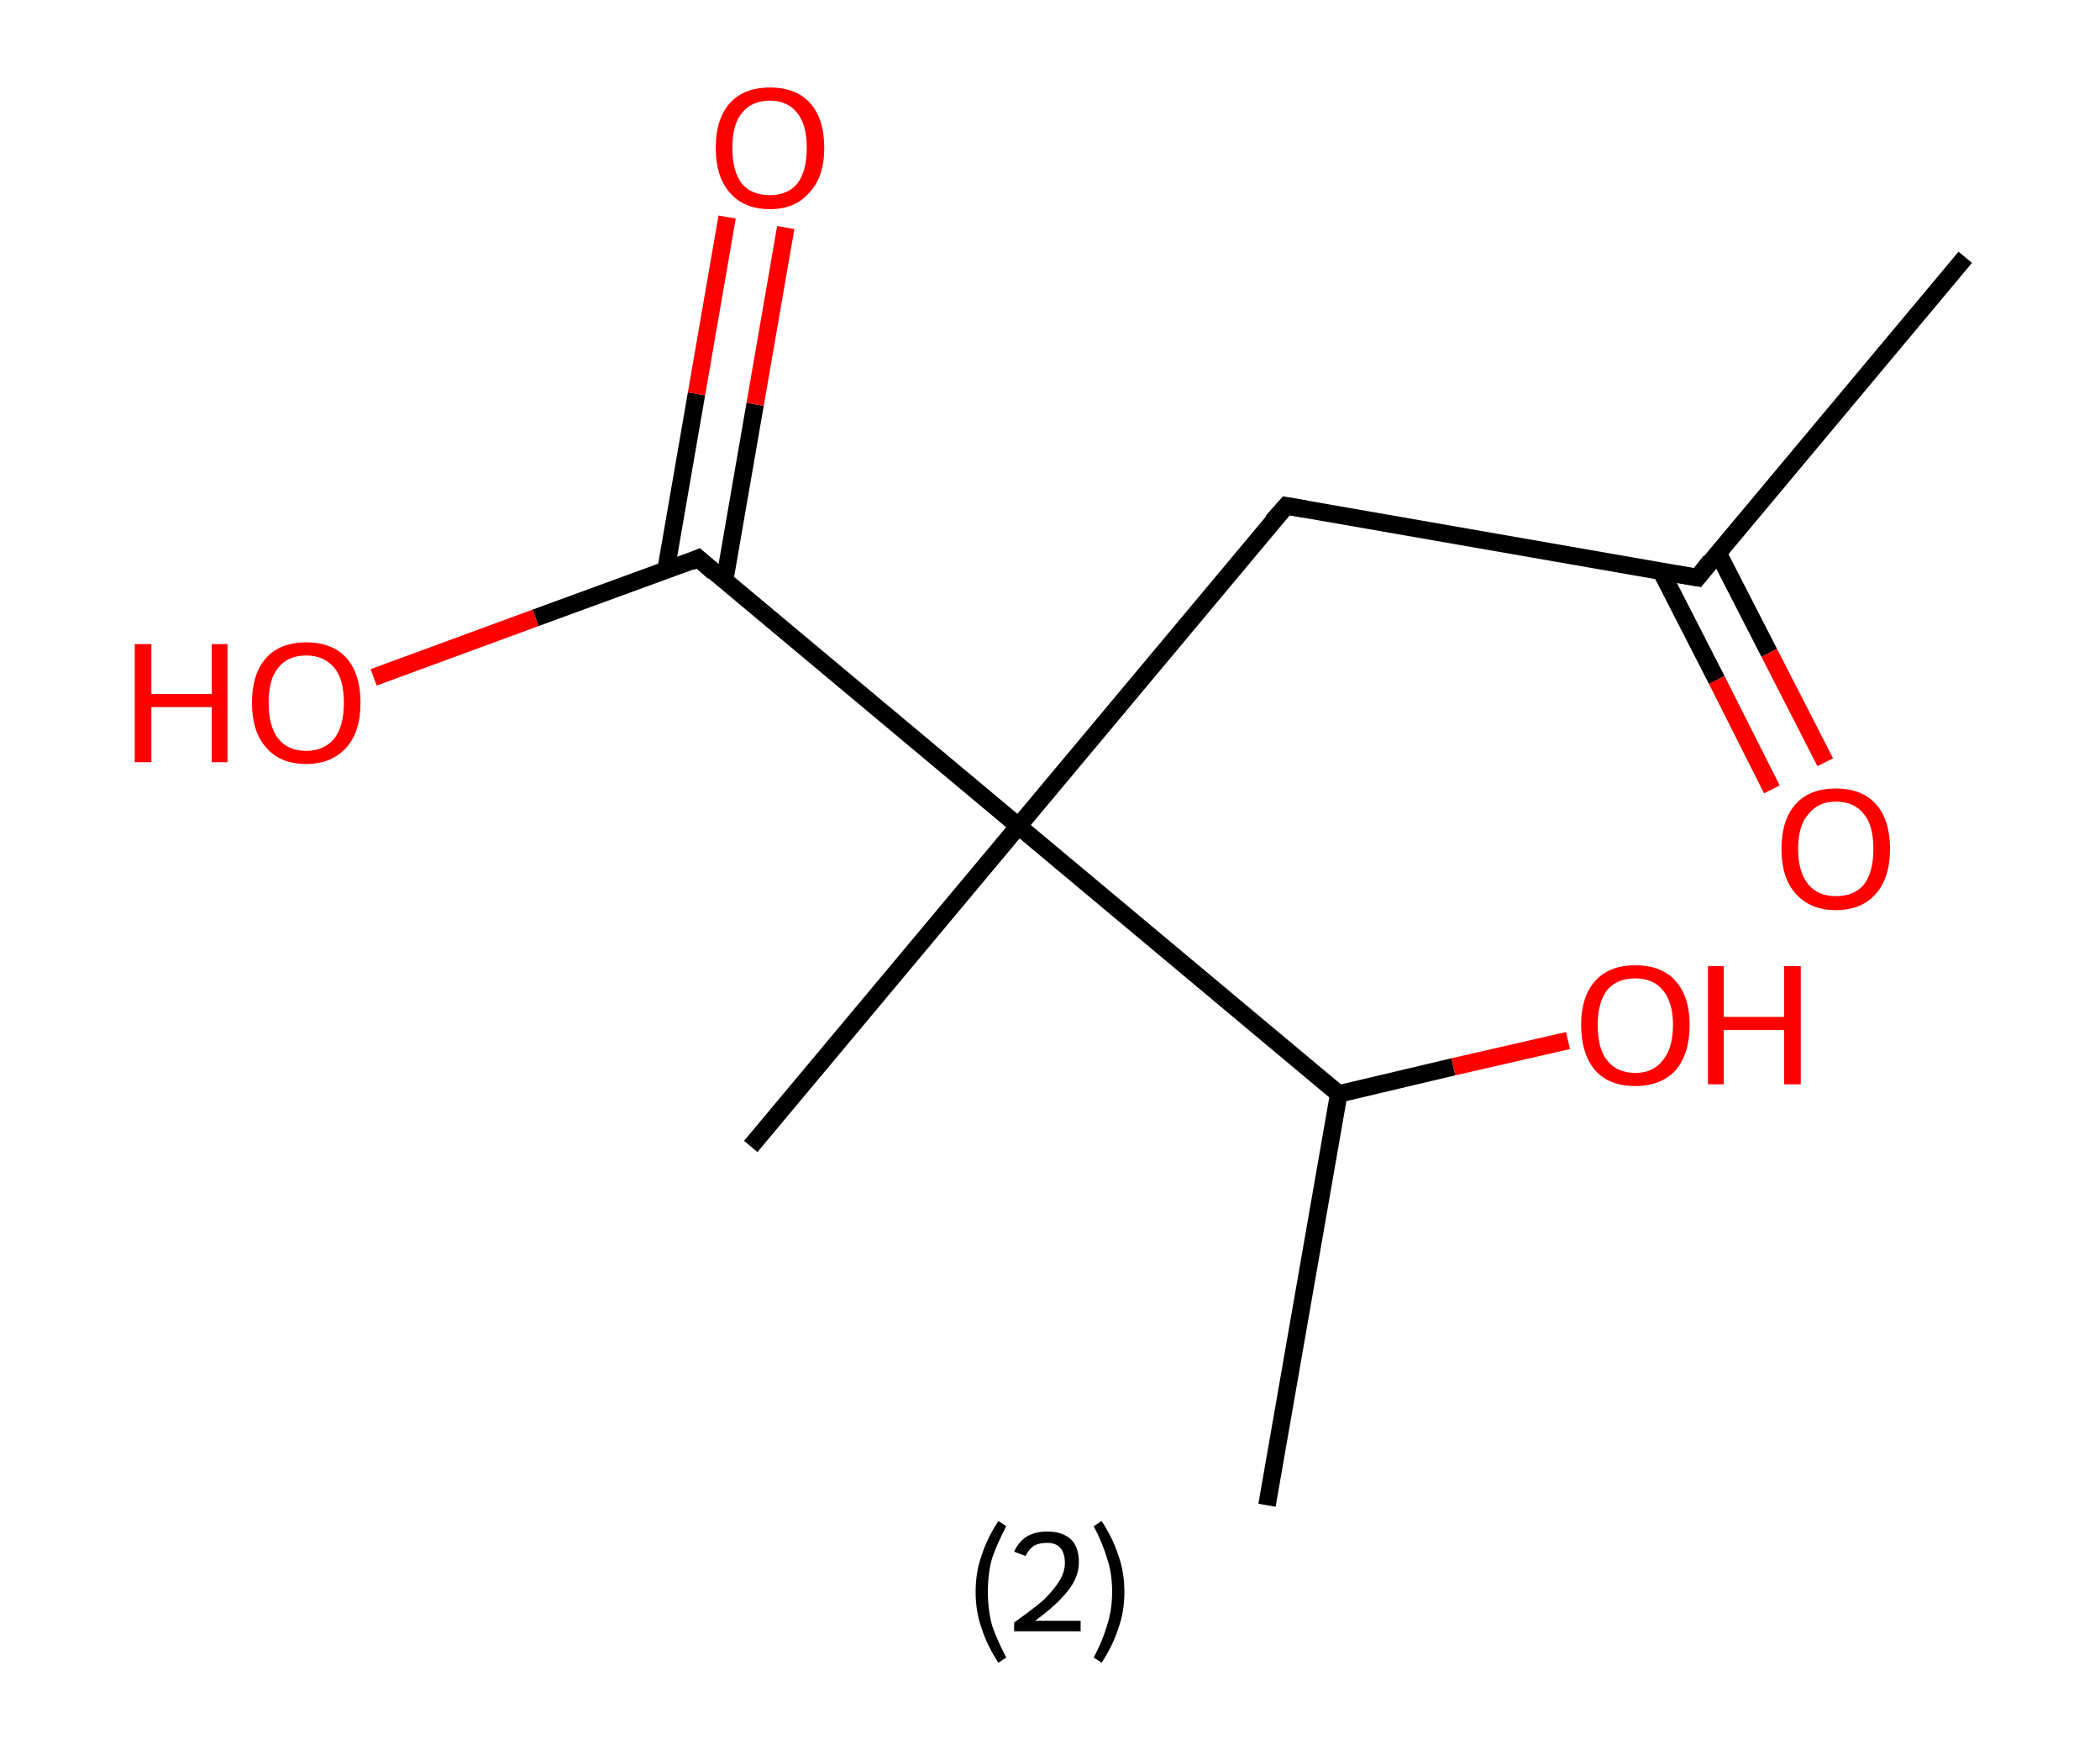 <?xml version='1.0' encoding='ASCII' standalone='yes'?>
<svg xmlns="http://www.w3.org/2000/svg" xmlns:rdkit="http://www.rdkit.org/xml" xmlns:xlink="http://www.w3.org/1999/xlink" version="1.1" baseProfile="full" xml:space="preserve" width="240px" height="200px" viewBox="0 0 240 200">
<!-- END OF HEADER -->
<rect style="opacity:1.0;fill:#FFFFFF;stroke:none" width="240.0" height="200.0" x="0.0" y="0.0"> </rect>
<path class="bond-0 atom-0 atom-1" d="M 224.6,29.4 L 194.0,66.0" style="fill:none;fill-rule:evenodd;stroke:#000000;stroke-width:2.0px;stroke-linecap:butt;stroke-linejoin:miter;stroke-opacity:1"/>
<path class="bond-1 atom-1 atom-2" d="M 189.8,65.2 L 196.2,77.7" style="fill:none;fill-rule:evenodd;stroke:#000000;stroke-width:2.0px;stroke-linecap:butt;stroke-linejoin:miter;stroke-opacity:1"/>
<path class="bond-1 atom-1 atom-2" d="M 196.2,77.7 L 202.5,90.2" style="fill:none;fill-rule:evenodd;stroke:#FF0000;stroke-width:2.0px;stroke-linecap:butt;stroke-linejoin:miter;stroke-opacity:1"/>
<path class="bond-1 atom-1 atom-2" d="M 196.3,63.1 L 202.2,74.6" style="fill:none;fill-rule:evenodd;stroke:#000000;stroke-width:2.0px;stroke-linecap:butt;stroke-linejoin:miter;stroke-opacity:1"/>
<path class="bond-1 atom-1 atom-2" d="M 202.2,74.6 L 208.6,87.1" style="fill:none;fill-rule:evenodd;stroke:#FF0000;stroke-width:2.0px;stroke-linecap:butt;stroke-linejoin:miter;stroke-opacity:1"/>
<path class="bond-2 atom-1 atom-3" d="M 194.0,66.0 L 147.0,57.8" style="fill:none;fill-rule:evenodd;stroke:#000000;stroke-width:2.0px;stroke-linecap:butt;stroke-linejoin:miter;stroke-opacity:1"/>
<path class="bond-3 atom-3 atom-4" d="M 147.0,57.8 L 116.4,94.4" style="fill:none;fill-rule:evenodd;stroke:#000000;stroke-width:2.0px;stroke-linecap:butt;stroke-linejoin:miter;stroke-opacity:1"/>
<path class="bond-4 atom-4 atom-5" d="M 116.4,94.4 L 85.8,131.0" style="fill:none;fill-rule:evenodd;stroke:#000000;stroke-width:2.0px;stroke-linecap:butt;stroke-linejoin:miter;stroke-opacity:1"/>
<path class="bond-5 atom-4 atom-6" d="M 116.4,94.4 L 79.8,63.8" style="fill:none;fill-rule:evenodd;stroke:#000000;stroke-width:2.0px;stroke-linecap:butt;stroke-linejoin:miter;stroke-opacity:1"/>
<path class="bond-6 atom-6 atom-7" d="M 82.8,66.4 L 86.3,46.2" style="fill:none;fill-rule:evenodd;stroke:#000000;stroke-width:2.0px;stroke-linecap:butt;stroke-linejoin:miter;stroke-opacity:1"/>
<path class="bond-6 atom-6 atom-7" d="M 86.3,46.2 L 89.8,26.0" style="fill:none;fill-rule:evenodd;stroke:#FF0000;stroke-width:2.0px;stroke-linecap:butt;stroke-linejoin:miter;stroke-opacity:1"/>
<path class="bond-6 atom-6 atom-7" d="M 76.1,65.2 L 79.6,45.0" style="fill:none;fill-rule:evenodd;stroke:#000000;stroke-width:2.0px;stroke-linecap:butt;stroke-linejoin:miter;stroke-opacity:1"/>
<path class="bond-6 atom-6 atom-7" d="M 79.6,45.0 L 83.1,24.8" style="fill:none;fill-rule:evenodd;stroke:#FF0000;stroke-width:2.0px;stroke-linecap:butt;stroke-linejoin:miter;stroke-opacity:1"/>
<path class="bond-7 atom-6 atom-8" d="M 79.8,63.8 L 61.2,70.6" style="fill:none;fill-rule:evenodd;stroke:#000000;stroke-width:2.0px;stroke-linecap:butt;stroke-linejoin:miter;stroke-opacity:1"/>
<path class="bond-7 atom-6 atom-8" d="M 61.2,70.6 L 42.7,77.4" style="fill:none;fill-rule:evenodd;stroke:#FF0000;stroke-width:2.0px;stroke-linecap:butt;stroke-linejoin:miter;stroke-opacity:1"/>
<path class="bond-8 atom-4 atom-9" d="M 116.4,94.4 L 153.0,125.0" style="fill:none;fill-rule:evenodd;stroke:#000000;stroke-width:2.0px;stroke-linecap:butt;stroke-linejoin:miter;stroke-opacity:1"/>
<path class="bond-9 atom-9 atom-10" d="M 153.0,125.0 L 144.8,172.0" style="fill:none;fill-rule:evenodd;stroke:#000000;stroke-width:2.0px;stroke-linecap:butt;stroke-linejoin:miter;stroke-opacity:1"/>
<path class="bond-10 atom-9 atom-11" d="M 153.0,125.0 L 166.1,121.9" style="fill:none;fill-rule:evenodd;stroke:#000000;stroke-width:2.0px;stroke-linecap:butt;stroke-linejoin:miter;stroke-opacity:1"/>
<path class="bond-10 atom-9 atom-11" d="M 166.1,121.9 L 179.2,118.9" style="fill:none;fill-rule:evenodd;stroke:#FF0000;stroke-width:2.0px;stroke-linecap:butt;stroke-linejoin:miter;stroke-opacity:1"/>
<path d="M 195.5,64.1 L 194.0,66.0 L 191.6,65.6" style="fill:none;stroke:#000000;stroke-width:2.0px;stroke-linecap:butt;stroke-linejoin:miter;stroke-opacity:1;"/>
<path d="M 149.3,58.2 L 147.0,57.8 L 145.4,59.6" style="fill:none;stroke:#000000;stroke-width:2.0px;stroke-linecap:butt;stroke-linejoin:miter;stroke-opacity:1;"/>
<path d="M 81.6,65.4 L 79.8,63.8 L 78.9,64.2" style="fill:none;stroke:#000000;stroke-width:2.0px;stroke-linecap:butt;stroke-linejoin:miter;stroke-opacity:1;"/>
<path class="atom-2" d="M 203.6 97.0 Q 203.6 93.7, 205.2 91.9 Q 206.8 90.1, 209.8 90.1 Q 212.8 90.1, 214.4 91.9 Q 216.0 93.7, 216.0 97.0 Q 216.0 100.3, 214.4 102.1 Q 212.8 104.0, 209.8 104.0 Q 206.9 104.0, 205.2 102.1 Q 203.6 100.3, 203.6 97.0 M 209.8 102.4 Q 211.9 102.4, 213.0 101.1 Q 214.1 99.7, 214.1 97.0 Q 214.1 94.3, 213.0 93.0 Q 211.9 91.6, 209.8 91.6 Q 207.8 91.6, 206.7 93.0 Q 205.5 94.3, 205.5 97.0 Q 205.5 99.7, 206.7 101.1 Q 207.8 102.4, 209.8 102.4 " fill="#FF0000"/>
<path class="atom-7" d="M 81.8 16.9 Q 81.8 13.6, 83.4 11.8 Q 85.0 10.0, 88.0 10.0 Q 91.0 10.0, 92.6 11.8 Q 94.2 13.6, 94.2 16.9 Q 94.2 20.2, 92.5 22.0 Q 90.9 23.9, 88.0 23.9 Q 85.0 23.9, 83.4 22.0 Q 81.8 20.2, 81.8 16.9 M 88.0 22.3 Q 90.0 22.3, 91.1 21.0 Q 92.2 19.6, 92.2 16.9 Q 92.2 14.2, 91.1 12.9 Q 90.0 11.5, 88.0 11.5 Q 85.9 11.5, 84.8 12.9 Q 83.7 14.2, 83.7 16.9 Q 83.7 19.6, 84.8 21.0 Q 85.9 22.3, 88.0 22.3 " fill="#FF0000"/>
<path class="atom-8" d="M 15.4 73.6 L 17.3 73.6 L 17.3 79.3 L 24.2 79.3 L 24.2 73.6 L 26.0 73.6 L 26.0 87.1 L 24.2 87.1 L 24.2 80.8 L 17.3 80.8 L 17.3 87.1 L 15.4 87.1 L 15.4 73.6 " fill="#FF0000"/>
<path class="atom-8" d="M 28.8 80.3 Q 28.8 77.0, 30.4 75.2 Q 32.0 73.4, 35.0 73.4 Q 38.0 73.4, 39.6 75.2 Q 41.2 77.0, 41.2 80.3 Q 41.2 83.6, 39.6 85.4 Q 37.9 87.3, 35.0 87.3 Q 32.0 87.3, 30.4 85.4 Q 28.8 83.6, 28.8 80.3 M 35.0 85.8 Q 37.0 85.8, 38.2 84.4 Q 39.3 83.0, 39.3 80.3 Q 39.3 77.6, 38.2 76.3 Q 37.0 74.9, 35.0 74.9 Q 32.9 74.9, 31.8 76.3 Q 30.7 77.6, 30.7 80.3 Q 30.7 83.0, 31.8 84.4 Q 32.9 85.8, 35.0 85.8 " fill="#FF0000"/>
<path class="atom-11" d="M 180.7 117.1 Q 180.7 113.9, 182.3 112.1 Q 183.9 110.3, 186.9 110.3 Q 189.9 110.3, 191.5 112.1 Q 193.1 113.9, 193.1 117.1 Q 193.1 120.4, 191.5 122.3 Q 189.8 124.1, 186.9 124.1 Q 183.9 124.1, 182.3 122.3 Q 180.7 120.4, 180.7 117.1 M 186.9 122.6 Q 188.9 122.6, 190.0 121.2 Q 191.2 119.8, 191.2 117.1 Q 191.2 114.5, 190.0 113.1 Q 188.9 111.8, 186.9 111.8 Q 184.8 111.8, 183.7 113.1 Q 182.6 114.5, 182.6 117.1 Q 182.6 119.9, 183.7 121.2 Q 184.8 122.6, 186.9 122.6 " fill="#FF0000"/>
<path class="atom-11" d="M 195.2 110.4 L 197.0 110.4 L 197.0 116.2 L 203.9 116.2 L 203.9 110.4 L 205.8 110.4 L 205.8 123.9 L 203.9 123.9 L 203.9 117.7 L 197.0 117.7 L 197.0 123.9 L 195.2 123.9 L 195.2 110.4 " fill="#FF0000"/>
<path class="legend" d="M 111.5 181.9 Q 111.5 179.6, 112.2 177.7 Q 112.8 175.8, 114.1 173.8 L 115.0 174.4 Q 114.0 176.3, 113.4 178.0 Q 112.9 179.7, 112.9 181.9 Q 112.9 184.0, 113.4 185.8 Q 114.0 187.5, 115.0 189.4 L 114.1 190.0 Q 112.8 188.0, 112.2 186.1 Q 111.5 184.2, 111.5 181.9 " fill="#000000"/>
<path class="legend" d="M 115.9 177.3 Q 116.4 176.2, 117.3 175.6 Q 118.3 175.0, 119.7 175.0 Q 121.4 175.0, 122.4 175.9 Q 123.3 176.8, 123.3 178.5 Q 123.3 180.2, 122.1 181.7 Q 120.9 183.3, 118.3 185.2 L 123.5 185.2 L 123.5 186.4 L 115.9 186.4 L 115.9 185.4 Q 118.0 183.9, 119.3 182.8 Q 120.5 181.6, 121.1 180.6 Q 121.7 179.6, 121.7 178.6 Q 121.7 177.5, 121.2 176.9 Q 120.7 176.3, 119.7 176.3 Q 118.8 176.3, 118.2 176.6 Q 117.6 177.0, 117.2 177.8 L 115.9 177.3 " fill="#000000"/>
<path class="legend" d="M 128.5 181.9 Q 128.5 184.2, 127.8 186.1 Q 127.2 188.0, 125.9 190.0 L 125.0 189.4 Q 126.0 187.5, 126.5 185.8 Q 127.1 184.0, 127.1 181.9 Q 127.1 179.7, 126.5 178.0 Q 126.0 176.3, 125.0 174.4 L 125.9 173.8 Q 127.2 175.8, 127.8 177.7 Q 128.5 179.6, 128.5 181.9 " fill="#000000"/>
</svg>
